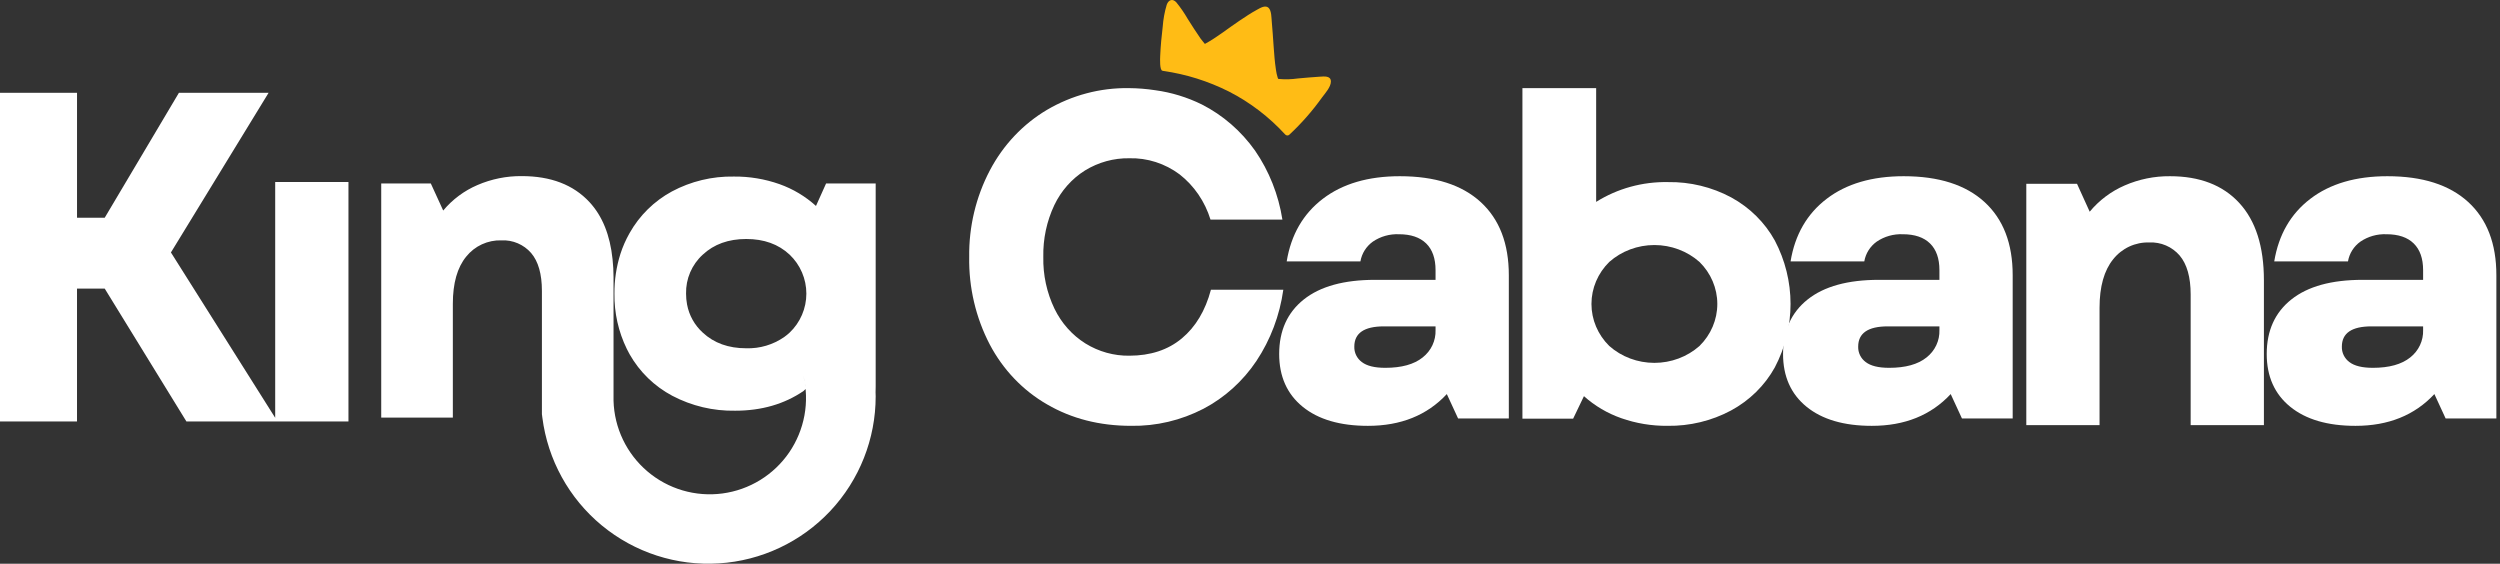 <svg width="204" height="46" viewBox="0 0 204 46" fill="none" xmlns="http://www.w3.org/2000/svg">
<rect x="0" y="0" width="204" height="46" fill="#333333" stroke="none"/>
<path d="M104.872 10.975C104.895 11.001 104.922 11.021 104.952 11.034C104.983 11.048 105.015 11.056 105.048 11.056C105.081 11.056 105.114 11.05 105.144 11.036C105.174 11.023 105.202 11.003 105.225 10.978C106.208 10.061 107.1 9.043 107.888 7.939C108.131 7.613 108.602 7.1 108.601 6.651C108.601 6.163 108.038 6.24 107.727 6.255C107.119 6.286 106.512 6.353 105.905 6.402C105.388 6.477 104.865 6.491 104.345 6.442C104.326 6.439 104.311 6.436 104.301 6.434C104.288 6.405 104.267 6.36 104.261 6.344C104.192 6.126 104.143 5.902 104.115 5.675C104.016 5.03 103.97 4.369 103.923 3.714C103.875 3.064 103.838 2.411 103.776 1.762C103.745 1.44 103.759 0.876 103.517 0.64C103.258 0.386 102.838 0.649 102.575 0.793C102.079 1.061 101.604 1.381 101.132 1.697C100.203 2.319 99.295 3.058 98.318 3.584C98.214 3.441 98.081 3.311 97.979 3.164C97.603 2.632 97.259 2.074 96.905 1.522C96.635 1.053 96.328 0.608 95.988 0.191C95.703 -0.124 95.359 -0.043 95.205 0.389C95.031 0.971 94.921 1.573 94.877 2.181C94.78 2.973 94.707 3.769 94.672 4.564C94.661 4.809 94.621 5.729 94.853 5.771C94.879 5.776 94.904 5.783 94.93 5.789C96.79 6.055 98.598 6.624 100.29 7.475C102.002 8.352 103.553 9.537 104.872 10.975Z" fill="#FFBC15"/>
<path d="M71.455 14.97H67.409L66.584 16.805C65.719 16.021 64.707 15.416 63.607 15.026C62.41 14.604 61.148 14.394 59.879 14.407C58.117 14.374 56.376 14.794 54.822 15.625C53.377 16.409 52.183 17.584 51.376 19.016C51.067 19.558 50.815 20.131 50.624 20.726C50.294 21.771 50.13 22.862 50.139 23.959C50.116 25.524 50.463 27.073 51.151 28.479C51.223 28.623 51.295 28.766 51.375 28.906C52.189 30.345 53.398 31.521 54.859 32.296C56.44 33.128 58.205 33.547 59.991 33.514C62.138 33.514 63.998 32.977 65.571 31.904L65.738 31.737C65.702 31.365 65.639 30.996 65.551 30.633C65.81 31.703 65.841 32.815 65.642 33.898C65.443 34.98 65.019 36.009 64.398 36.918C63.776 37.826 62.97 38.593 62.033 39.17C61.095 39.747 60.047 40.12 58.956 40.266C57.865 40.412 56.755 40.327 55.699 40.016C54.643 39.706 53.664 39.176 52.826 38.463C51.988 37.75 51.309 36.868 50.833 35.876C50.357 34.883 50.095 33.802 50.064 32.702V22.612C50.063 22.123 50.036 21.634 49.984 21.148C49.78 19.185 49.156 17.627 48.097 16.487C46.786 15.076 44.944 14.37 42.571 14.37C41.329 14.359 40.097 14.608 38.957 15.101C37.876 15.565 36.919 16.277 36.166 17.18L35.154 14.97H31.108V34.075H36.952V24.784C36.952 23.111 37.314 21.831 38.039 20.944C38.382 20.513 38.822 20.168 39.323 19.937C39.824 19.706 40.372 19.595 40.923 19.614C41.378 19.592 41.831 19.673 42.25 19.852C42.668 20.03 43.041 20.301 43.339 20.644C43.926 21.331 44.22 22.361 44.22 23.735V33.793C44.23 33.887 44.245 33.98 44.256 34.074C44.696 37.518 46.43 40.665 49.107 42.875C51.784 45.085 55.203 46.193 58.667 45.972C62.132 45.752 65.382 44.22 67.758 41.689C70.133 39.157 71.455 35.816 71.455 32.344C71.455 32.231 71.449 32.121 71.446 32.009C71.451 31.85 71.455 31.691 71.455 31.528V14.97ZM64.597 28.351C64.416 28.054 64.215 27.769 63.996 27.498C63.087 28.131 61.998 28.454 60.891 28.419C59.442 28.419 58.262 27.994 57.35 27.145C56.68 26.539 56.227 25.729 56.063 24.84C56.009 24.55 55.982 24.255 55.983 23.96C55.969 23.363 56.084 22.769 56.32 22.219C56.556 21.67 56.907 21.177 57.35 20.776C58.261 19.927 59.441 19.503 60.891 19.502C62.34 19.501 63.52 19.926 64.43 20.776C64.863 21.186 65.207 21.68 65.442 22.227C65.677 22.775 65.799 23.364 65.799 23.96C65.799 24.556 65.677 25.146 65.442 25.693C65.207 26.241 64.863 26.735 64.43 27.145C64.293 27.272 64.148 27.39 63.996 27.498C64.215 27.769 64.416 28.054 64.597 28.351ZM65.527 30.531C65.441 30.194 65.332 29.863 65.2 29.541C65.331 29.863 65.441 30.194 65.527 30.531ZM65.135 29.384C65.003 29.073 64.85 28.772 64.679 28.481C64.85 28.772 65.003 29.073 65.135 29.384Z" fill="white"/>
<path d="M22.456 34.093L13.948 20.6L21.918 7.572H14.6L8.546 17.765H6.285V7.571H0V34.394H6.284V23.55H8.545L15.213 34.394H28.434V14.851H22.456L22.456 34.093Z" fill="white"/>
<path d="M106.393 24.433C107.734 23.368 109.669 22.835 112.199 22.835H117.141V22.046C117.141 21.094 116.886 20.367 116.376 19.866C115.865 19.365 115.124 19.114 114.153 19.114C113.396 19.082 112.649 19.293 112.026 19.716C111.485 20.103 111.12 20.684 111.01 21.332H104.994C105.352 19.152 106.336 17.449 107.946 16.22C109.555 14.992 111.65 14.378 114.229 14.379C117.091 14.379 119.288 15.081 120.821 16.484C122.354 17.887 123.12 19.878 123.12 22.459V34.148H118.981L118.061 32.156C116.452 33.885 114.306 34.75 111.623 34.749C109.349 34.749 107.574 34.229 106.297 33.19C105.02 32.15 104.381 30.715 104.381 28.886C104.381 26.983 105.052 25.499 106.393 24.433ZM111.126 29.544C111.534 29.858 112.173 30.015 113.041 30.014C114.369 30.014 115.385 29.733 116.088 29.169C116.429 28.902 116.702 28.561 116.885 28.173C117.067 27.785 117.155 27.36 117.141 26.932V26.632H112.926C111.317 26.632 110.512 27.183 110.512 28.285C110.504 28.528 110.555 28.769 110.662 28.988C110.769 29.207 110.928 29.398 111.125 29.544H111.126Z" fill="white"/>
<path d="M132.296 34.124C131.165 33.728 130.128 33.116 129.25 32.326L128.369 34.161H124.23V7.189H130.246V16.474C131.986 15.382 134.03 14.819 136.109 14.859C137.912 14.831 139.69 15.262 141.263 16.106C142.776 16.932 144.012 18.154 144.826 19.629C145.67 21.234 146.109 23.006 146.109 24.803C146.109 26.601 145.67 28.373 144.826 29.978C144.009 31.457 142.765 32.679 141.243 33.501C139.663 34.344 137.879 34.774 136.07 34.748C134.783 34.76 133.505 34.548 132.296 34.124ZM131.319 28.234C132.321 29.119 133.635 29.61 134.998 29.61C136.361 29.61 137.674 29.119 138.676 28.234C139.61 27.316 140.133 26.085 140.133 24.803C140.133 23.521 139.61 22.29 138.676 21.372C137.674 20.487 136.361 19.995 134.998 19.995C133.635 19.995 132.321 20.487 131.319 21.372C130.385 22.29 129.863 23.521 129.863 24.803C129.863 26.085 130.385 27.316 131.319 28.234Z" fill="white"/>
<path d="M147.508 24.433C148.85 23.368 150.786 22.835 153.315 22.835H158.257V22.046C158.257 21.094 158.002 20.367 157.491 19.866C156.98 19.365 156.239 19.114 155.268 19.114C154.511 19.082 153.765 19.293 153.142 19.716C152.601 20.103 152.236 20.684 152.126 21.332H146.11C146.468 19.152 147.451 17.449 149.06 16.22C150.669 14.992 152.764 14.378 155.345 14.379C158.205 14.379 160.403 15.081 161.936 16.484C163.47 17.887 164.236 19.878 164.235 22.459V34.148H160.096L159.177 32.156C157.568 33.885 155.422 34.75 152.739 34.749C150.465 34.749 148.69 34.229 147.413 33.19C146.136 32.15 145.497 30.715 145.497 28.886C145.497 26.983 146.167 25.499 147.508 24.433ZM152.241 29.544C152.649 29.858 153.288 30.015 154.157 30.014C155.485 30.014 156.501 29.733 157.204 29.169C157.545 28.902 157.817 28.561 158 28.173C158.183 27.785 158.271 27.36 158.257 26.932V26.632H154.042C152.433 26.632 151.628 27.183 151.628 28.285C151.62 28.528 151.671 28.769 151.778 28.988C151.884 29.207 152.043 29.398 152.241 29.544Z" fill="white"/>
<path d="M177.857 20.847C177.551 20.493 177.17 20.214 176.742 20.03C176.314 19.846 175.85 19.762 175.385 19.785C174.822 19.766 174.261 19.88 173.749 20.118C173.237 20.356 172.787 20.712 172.435 21.156C171.694 22.071 171.323 23.39 171.323 25.114V34.689H165.346V14.997H169.484L170.519 17.275C171.29 16.345 172.268 15.611 173.374 15.132C174.54 14.624 175.8 14.367 177.071 14.379C179.499 14.379 181.383 15.106 182.724 16.561C184.065 18.015 184.735 20.119 184.735 22.874V34.689H178.758V24.034C178.758 22.617 178.457 21.555 177.857 20.847Z" fill="white"/>
<path d="M186.978 24.433C188.319 23.368 190.254 22.835 192.783 22.835H197.726V22.046C197.726 21.094 197.47 20.367 196.959 19.866C196.448 19.364 195.708 19.114 194.737 19.114C193.98 19.082 193.233 19.293 192.611 19.716C192.069 20.103 191.705 20.683 191.595 21.332H185.578C185.936 19.152 186.919 17.448 188.528 16.22C190.137 14.992 192.232 14.378 194.813 14.379C197.673 14.379 199.871 15.08 201.404 16.483C202.938 17.887 203.705 19.879 203.704 22.459V34.148H199.564L198.645 32.156C197.036 33.885 194.89 34.75 192.207 34.749C189.934 34.749 188.158 34.229 186.881 33.19C185.604 32.15 184.965 30.715 184.965 28.886C184.965 26.983 185.636 25.498 186.978 24.433ZM191.71 29.544C192.118 29.858 192.757 30.014 193.626 30.014C194.954 30.014 195.97 29.732 196.673 29.169C197.014 28.902 197.286 28.561 197.469 28.172C197.652 27.784 197.74 27.36 197.726 26.932V26.632H193.51C191.901 26.632 191.096 27.183 191.096 28.285C191.088 28.528 191.139 28.769 191.246 28.988C191.353 29.207 191.511 29.398 191.709 29.544H191.71Z" fill="white"/>
<path d="M98.812 23.642C98.356 25.349 97.565 26.673 96.437 27.613C95.309 28.553 93.881 29.023 92.154 29.025C90.895 29.042 89.656 28.697 88.572 28.027C87.495 27.353 86.621 26.374 86.052 25.204C85.419 23.892 85.104 22.438 85.134 20.968C85.104 19.502 85.412 18.049 86.034 16.734C86.594 15.562 87.462 14.583 88.536 13.91C89.632 13.238 90.883 12.893 92.154 12.914C93.622 12.876 95.062 13.338 96.257 14.23C97.442 15.157 98.323 16.447 98.777 17.92H104.645C104.326 15.889 103.562 13.963 102.413 12.292C101.277 10.691 99.789 9.4 98.076 8.527C96.871 7.934 95.585 7.541 94.264 7.362C93.553 7.253 92.836 7.196 92.117 7.191C89.781 7.155 87.478 7.765 85.441 8.96C83.479 10.12 81.865 11.828 80.778 13.892C79.637 16.057 79.054 18.496 79.087 20.968C79.046 23.457 79.623 25.915 80.76 28.102C81.845 30.166 83.468 31.864 85.442 32.998C87.445 34.164 89.731 34.748 92.299 34.748C94.344 34.781 96.368 34.303 98.202 33.355C99.928 32.45 101.413 31.111 102.522 29.458C103.675 27.724 104.426 25.733 104.718 23.643L98.812 23.642Z" fill="white"/>
</svg>
